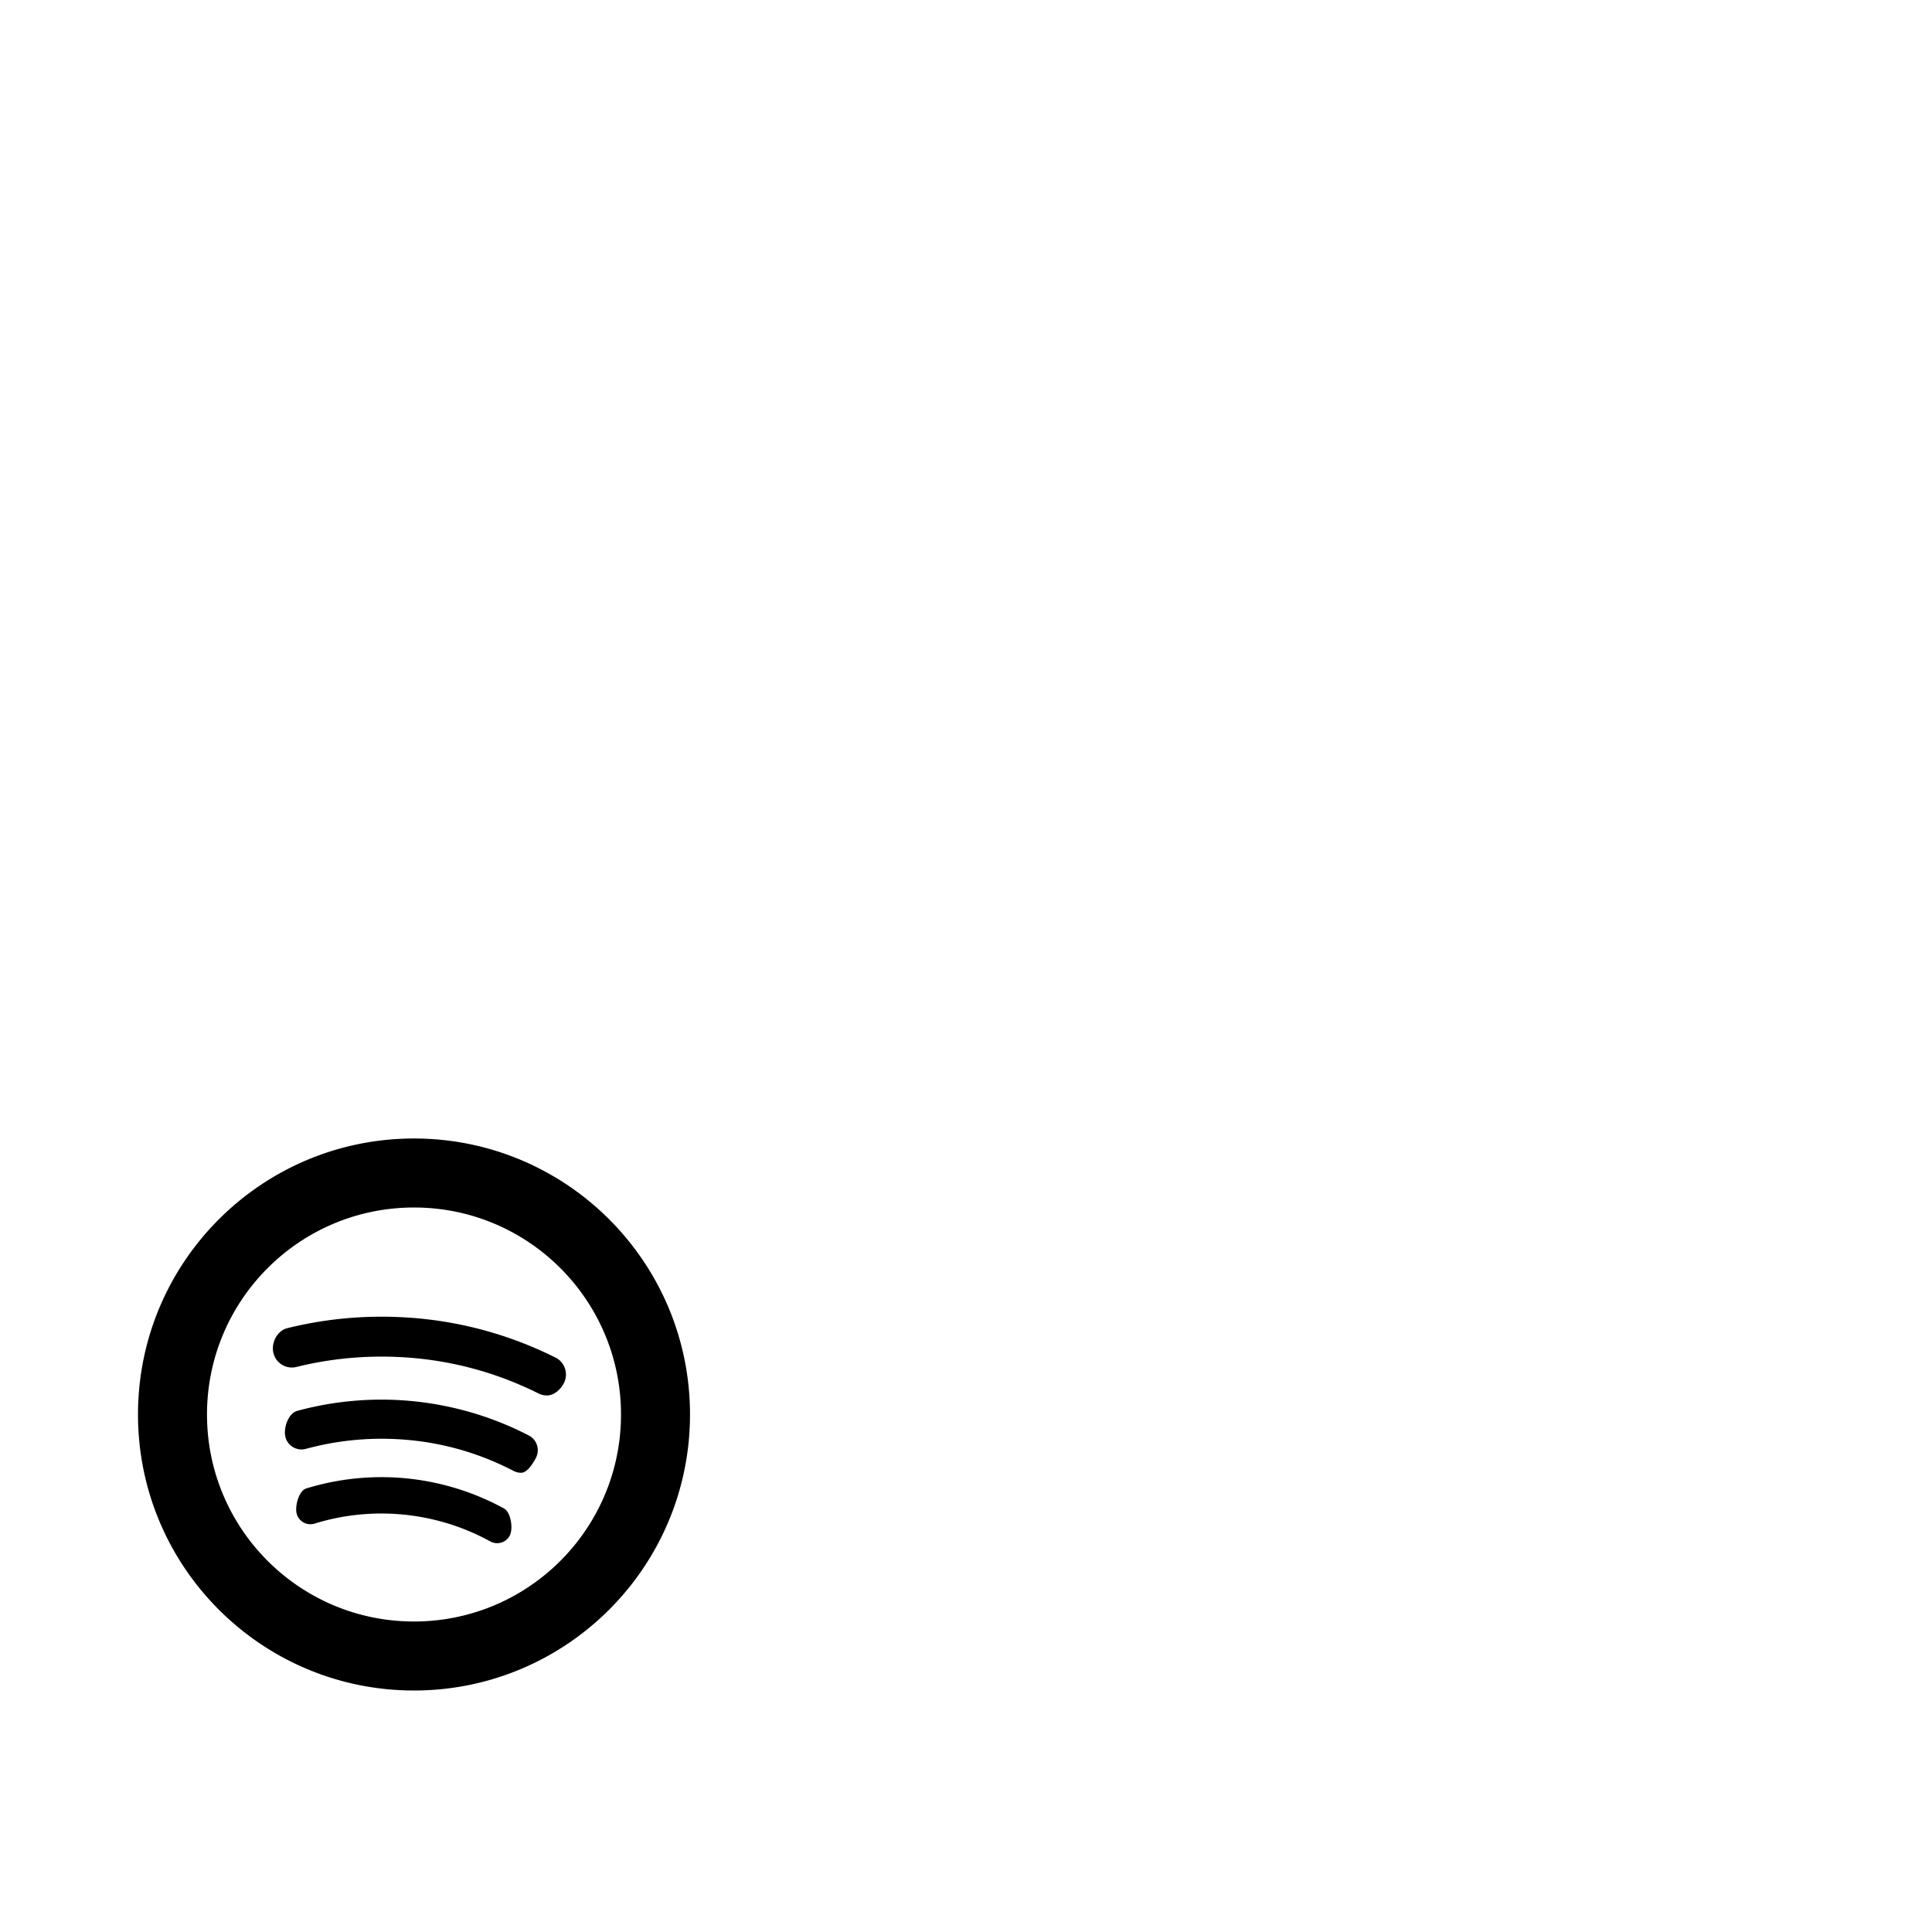 <svg width="1792" height="1792" xmlns="http://www.w3.org/2000/svg"><path d="M353.856 1221.28c-29.504 0-58.88 3.584-87.392 10.656-9.44 2.336-15.168 13.728-12.832 23.136s11.872 15.168 21.312 12.832c25.728-6.368 52.288-9.6 78.944-9.6 51.136 0 100.128 11.488 145.6 34.176 2.528 1.248 5.184 1.856 7.84 1.856 6.464 0 12.672-5.408 15.776-11.584 4.32-8.672.8-19.264-7.904-23.584-50.432-25.152-104.704-37.888-161.344-37.888zm0 148.832a237.124 237.124 0 0 0-69.824 10.496c-6.976 2.144-10.848 16.928-8.704 23.872 2.144 6.976 9.536 10.88 16.512 8.704 20-6.208 40.896-9.344 62.016-9.344 35.264 0 70.176 8.96 100.928 25.888a13.017 13.017 0 0 0 6.368 1.632c4.672 0 9.184-2.464 11.552-6.848 3.52-6.368 1.216-21.792-5.184-25.312-34.624-19.008-73.952-29.088-113.664-29.088zm136.672-38.624c-41.888-21.76-89.152-33.28-136.64-33.28-26.496 0-52.864 3.52-78.304 10.464-8.192 2.24-13.024 16.224-10.784 24.416 2.24 8.192 10.688 13.024 18.912 10.784a267.218 267.218 0 0 1 70.176-9.376c43.2 0 84.384 10.048 122.464 29.824a15.182 15.182 0 0 0 7.072 1.728c5.568 0 10.912-8.576 13.664-13.824 3.904-7.52.96-16.832-6.56-20.736zM384 1056c-141.376 0-256 114.624-256 256s114.624 256 256 256 256-114.624 256-256c0-141.408-114.624-256-256-256zm0 448c-106.048 0-192-85.952-192-192s85.952-192 192-192 192 85.952 192 192-85.952 192-192 192z" fill="undefined"/></svg>